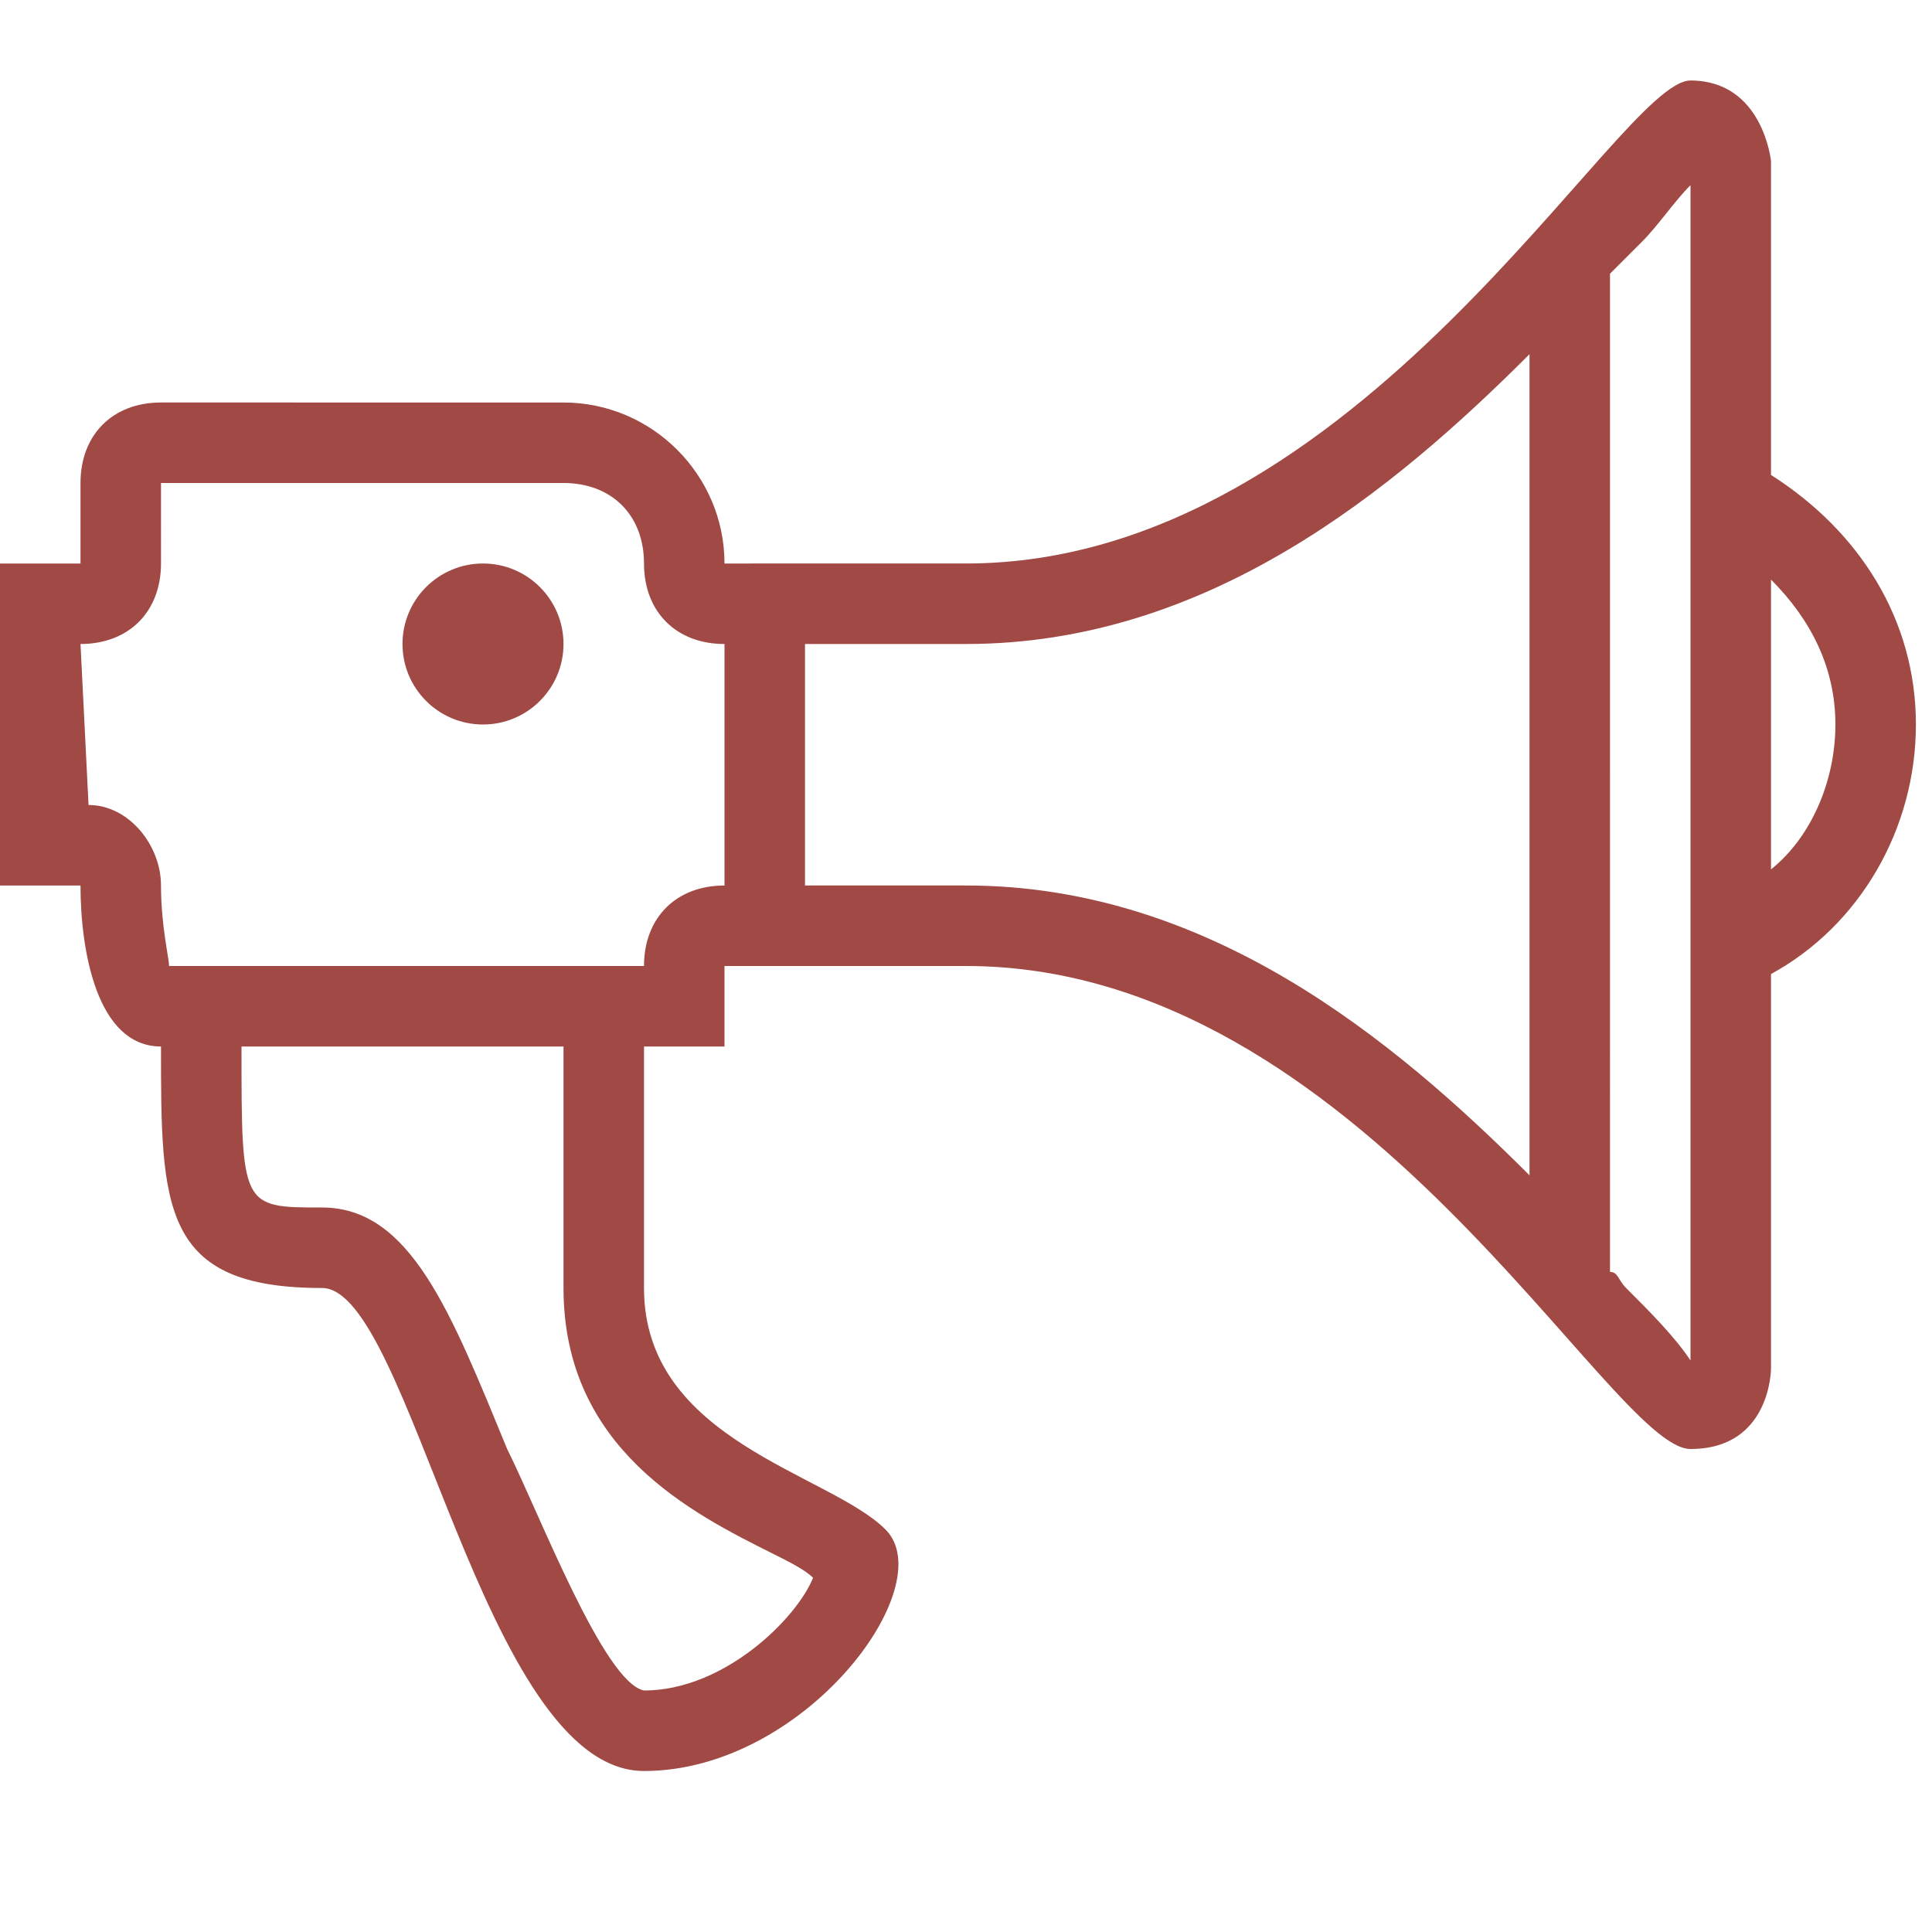 <?xml version="1.0" encoding="utf-8"?>
<!-- Generator: Adobe Illustrator 19.1.0, SVG Export Plug-In . SVG Version: 6.00 Build 0)  -->
<svg version="1.1" id="Layer_1" xmlns="http://www.w3.org/2000/svg" xmlns:xlink="http://www.w3.org/1999/xlink" x="0px" y="0px"
	 width="24px" height="24px" viewBox="0 0 24 24" style="enable-background:new 0 0 24 24;" xml:space="preserve">
<style type="text/css">
	.st0{fill:#A14944;}
</style>
<g>
	<circle class="st0" cx="6" cy="8" r="1"/>
	<path class="st0" d="M23.8,9c0-1.3-0.7-2.4-1.8-3.1V2c0,0-0.1-1-1-1s-4.1,6-9,6c-0.5,0-1.4,0-2,0C9.4,7,9,7,9,7c0-1.1-0.9-2-2-2H2
		C1.4,5,1,5.4,1,6v1H0v4c0,0,0.2,0,0.5,0c0.1,0,0.3,0,0.5,0c0,0.8,0.2,2,1,2c0,2,0,3,2,3c1.1,0,2,6,4,6s3.7-2.3,3-3
		c-0.7-0.7-3-1.1-3-3c0-1.1,0-3,0-3h1v-1c0,0,2.5,0,3,0c4.9,0,8,6,9,6s1-1,1-1v-4.9C23.1,11.5,23.8,10.3,23.8,9z M1.1,10
		C1.1,10,1,10,1.1,10L1,8c0.6,0,1-0.4,1-1V6h5c0.6,0,1,0.4,1,1c0,0.6,0.4,1,1,1v3c-0.6,0-1,0.4-1,1H2.1C2.1,11.9,2,11.5,2,11
		C2,10.5,1.6,10,1.1,10z M9.6,19.3c0.2,0.1,0.4,0.2,0.5,0.3C9.9,20.1,9,21,8,21c-0.5-0.1-1.3-2.2-1.7-3c-0.7-1.7-1.2-3-2.3-3
		c-1,0-1,0-1-2h4v3C7,18,8.6,18.8,9.6,19.3z M12,11h-2V8h2c3,0,5.3-1.9,7-3.6v10.2C17.3,12.9,15,11,12,11z M20.2,16
		c-0.1-0.1-0.1-0.2-0.2-0.2V3.4c0.1-0.1,0.3-0.3,0.4-0.4c0.2-0.2,0.4-0.5,0.6-0.7l0,14.6C20.8,16.6,20.5,16.3,20.2,16z M22,10.8V7.2
		c0.5,0.5,0.8,1.1,0.8,1.8C22.8,9.7,22.5,10.4,22,10.8z"/>
</g>
</svg>
